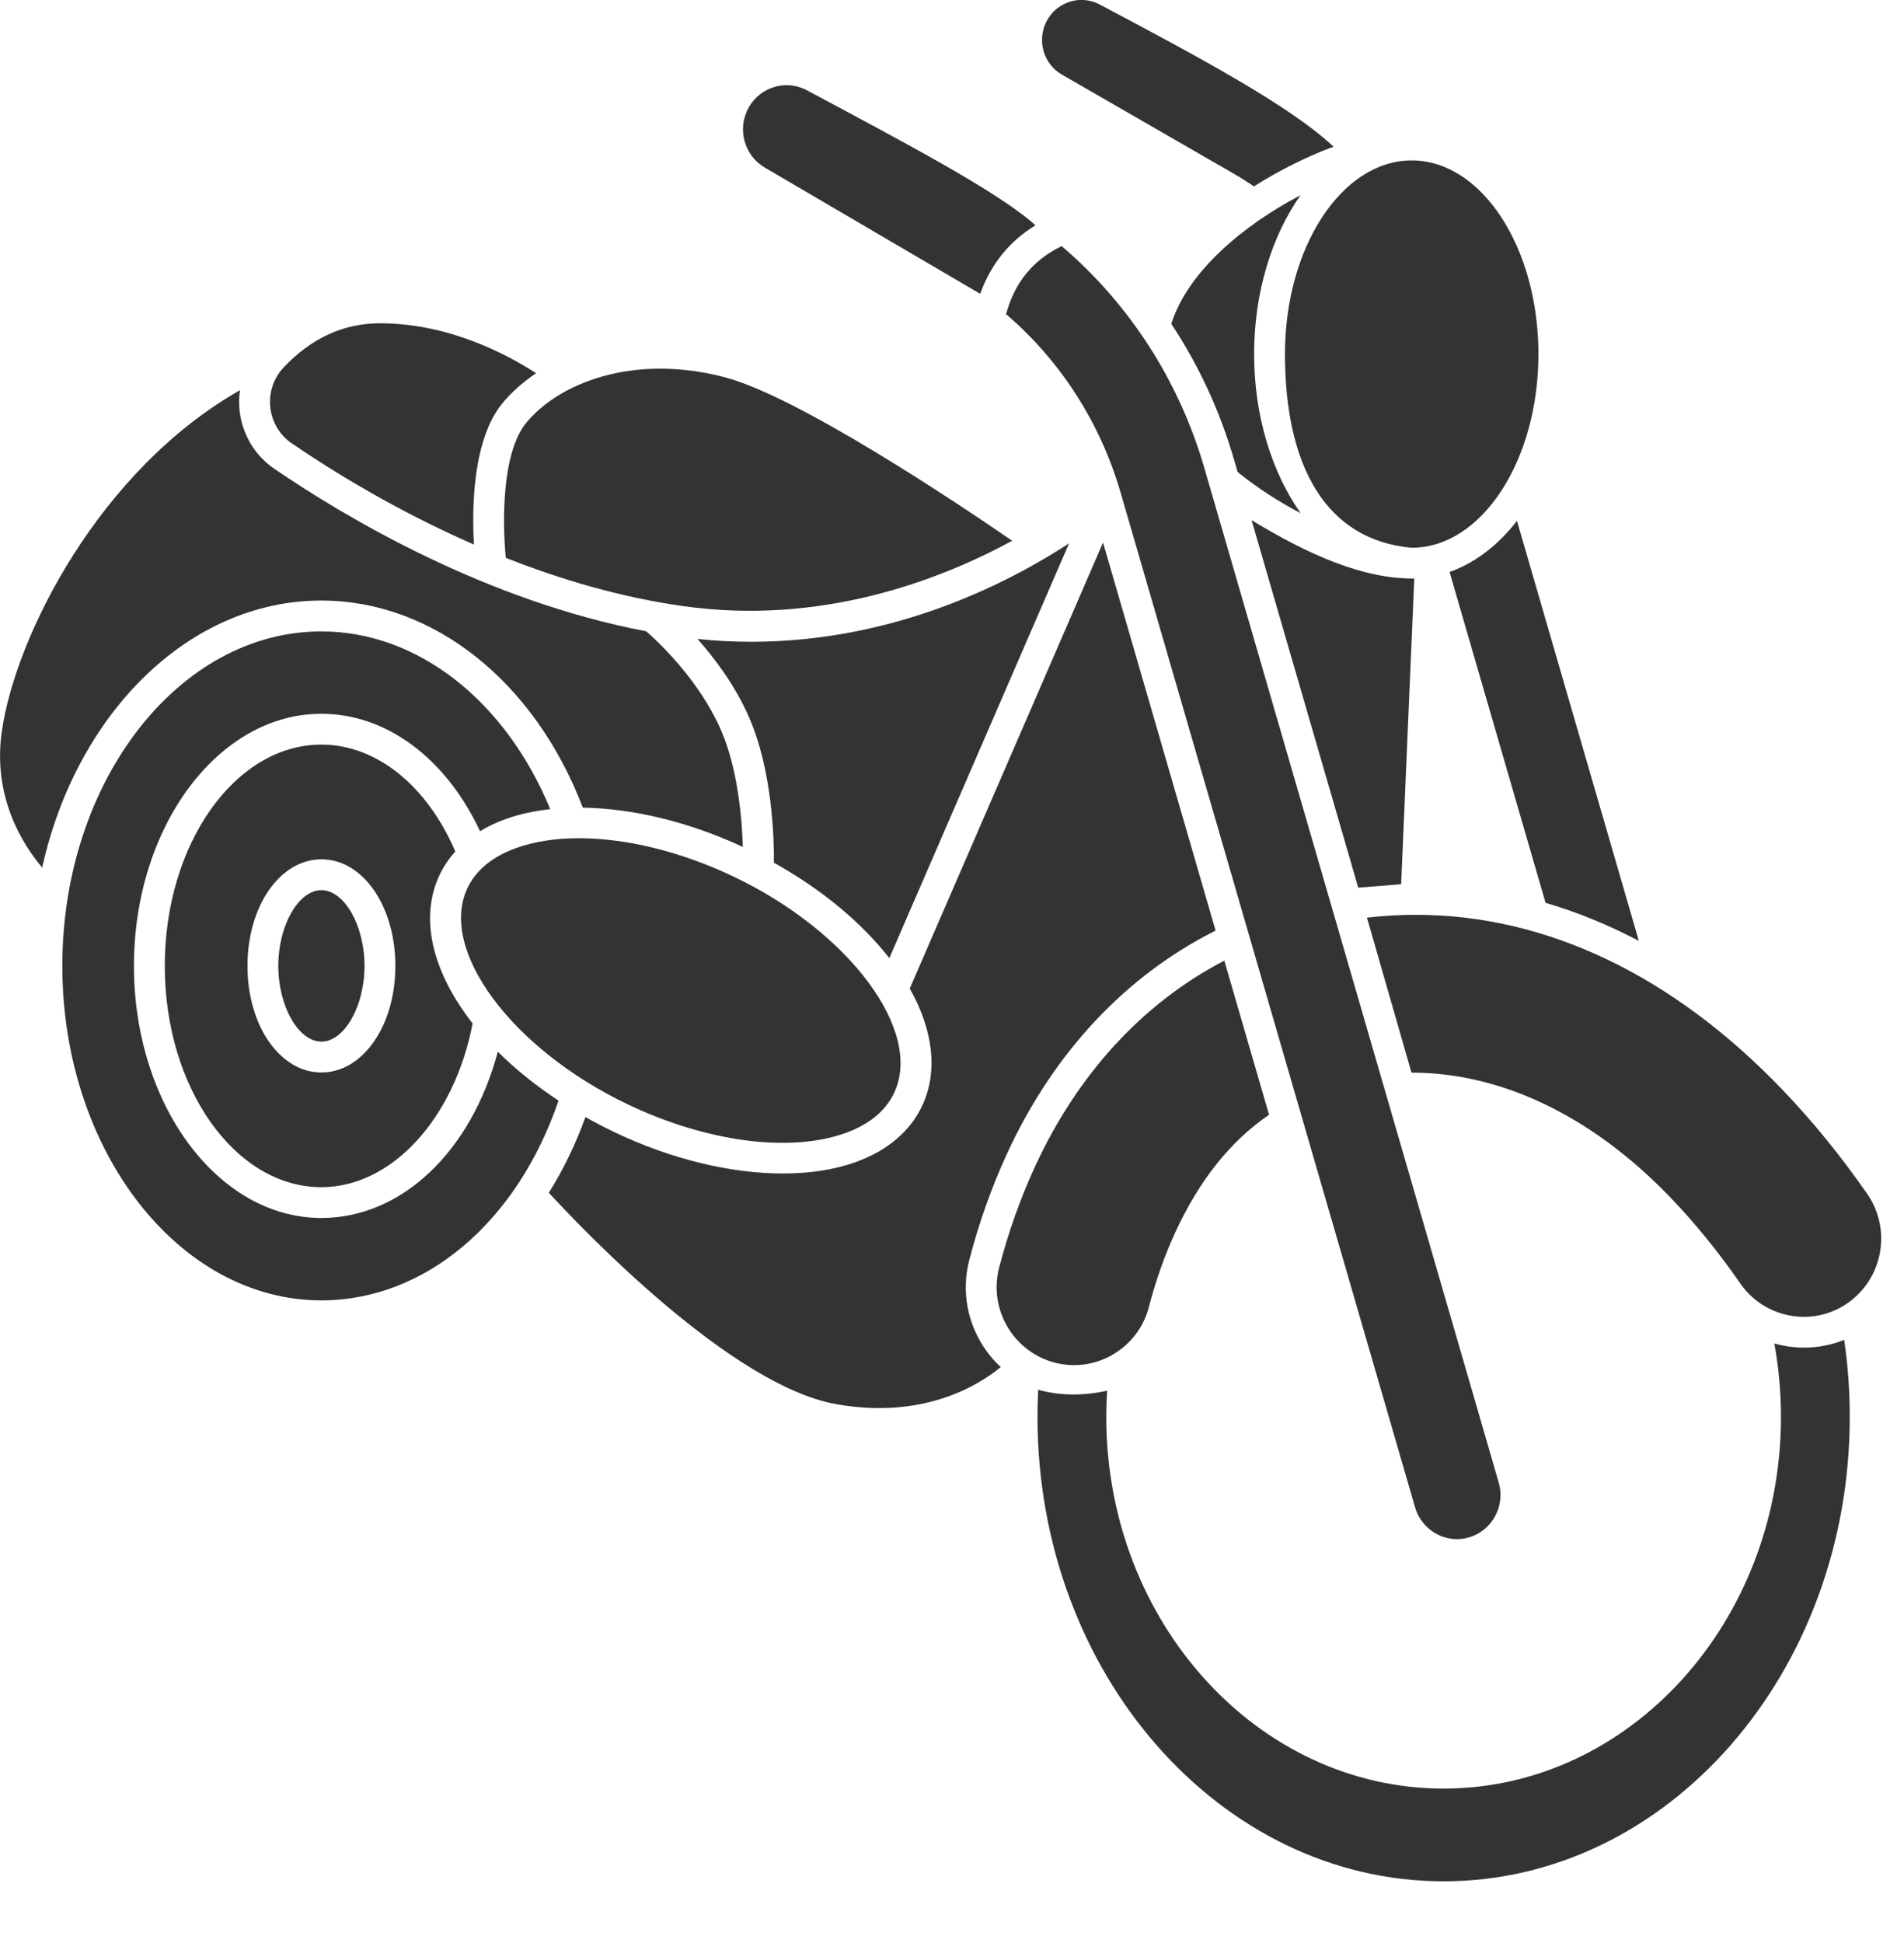 <svg width="49" height="50" viewBox="0 0 49 50" fill="none" xmlns="http://www.w3.org/2000/svg">
<g clip-path="url(#clip0_161_16490)">
<path d="M17.951 16.443C18.423 16.492 18.886 16.515 19.336 16.515C23.021 16.515 25.958 14.998 27.513 13.982L22.887 24.656C22.184 23.755 21.168 22.898 19.917 22.201C19.922 21.558 19.873 19.815 19.274 18.451C18.917 17.638 18.398 16.946 17.951 16.443Z" fill="#333333"/>
<path d="M13.293 21.819C13.762 21.652 14.307 21.57 14.9 21.57C16.115 21.57 17.529 21.913 18.89 22.563C21.87 23.987 23.758 26.532 23.013 28.119C22.793 28.588 22.367 28.939 21.747 29.16C20.32 29.67 18.175 29.385 16.15 28.416C13.17 26.992 11.282 24.448 12.027 22.86C12.247 22.391 12.674 22.041 13.293 21.819Z" fill="#333333"/>
<path d="M36.059 22.754L34.955 22.842L32.21 13.386C33.652 14.261 35.064 14.901 36.397 14.887L36.059 22.754Z" fill="#333333"/>
<path d="M25.892 8.084C26.114 7.265 26.585 6.69 27.323 6.334C29.064 7.821 30.34 9.79 30.994 12.042L38.57 38.151C38.745 38.752 38.403 39.385 37.808 39.561C37.706 39.592 37.6 39.607 37.494 39.607C37 39.607 36.557 39.271 36.418 38.791L28.841 12.682C28.315 10.87 27.29 9.284 25.892 8.084Z" fill="#333333"/>
<path d="M8.271 26.804C7.68 26.804 7.162 25.894 7.162 24.855C7.162 23.817 7.68 22.907 8.271 22.907C8.862 22.907 9.381 23.818 9.381 24.856C9.381 25.894 8.862 26.804 8.271 26.804Z" fill="#333333"/>
<path d="M17.576 15.597C15.966 15.37 14.421 14.91 13.017 14.355C12.931 13.477 12.902 11.654 13.548 10.874C14.39 9.857 16.287 9.099 18.625 9.701C20.516 10.187 24.603 12.922 26.049 13.916C24.138 14.953 21.108 16.096 17.576 15.597Z" fill="#333333"/>
<path d="M12.937 10.368C12.166 11.298 12.142 13.049 12.197 14.013C10.209 13.145 8.563 12.129 7.51 11.41C7.199 11.198 6.997 10.86 6.956 10.483C6.915 10.106 7.039 9.732 7.298 9.457C8.009 8.702 8.844 8.319 9.779 8.319C11.562 8.319 13.066 9.129 13.797 9.605C13.454 9.834 13.164 10.093 12.937 10.368Z" fill="#333333"/>
<path d="M31.756 11.821C31.392 10.566 30.846 9.394 30.144 8.334C30.564 6.991 32.001 5.793 33.469 5.023C32.732 6.069 32.276 7.516 32.275 9.112C32.275 10.71 32.734 12.159 33.473 13.206C32.916 12.915 32.359 12.559 31.851 12.146L31.756 11.821Z" fill="#333333"/>
<path d="M8.271 30.55C6.049 30.55 4.24 27.995 4.241 24.855C4.241 21.716 6.049 19.161 8.272 19.161C9.683 19.162 10.986 20.209 11.718 21.912C11.551 22.096 11.413 22.301 11.309 22.523C10.78 23.65 11.146 25.038 12.163 26.336C11.693 28.788 10.078 30.55 8.271 30.55ZM8.272 22.113C7.205 22.113 6.369 23.318 6.369 24.855C6.368 26.393 7.204 27.598 8.271 27.598C9.339 27.598 10.175 26.393 10.175 24.856C10.175 23.318 9.339 22.113 8.272 22.113Z" fill="#333333"/>
<path d="M15.808 29.132C17.271 29.831 18.808 30.198 20.149 30.198C20.834 30.198 21.467 30.103 22.014 29.907C22.829 29.616 23.423 29.114 23.732 28.456C24.154 27.557 24.006 26.491 23.413 25.438L28.387 13.962L31.284 23.947C28.962 25.112 27.107 27.094 25.908 29.704C25.519 30.552 25.195 31.464 24.947 32.414C24.733 33.23 24.896 34.09 25.393 34.773C25.501 34.922 25.623 35.057 25.755 35.18C25.168 35.66 23.75 36.532 21.516 36.133C18.828 35.653 15.035 31.684 14.124 30.693C14.499 30.097 14.815 29.444 15.066 28.745C15.305 28.88 15.552 29.01 15.808 29.132Z" fill="#333333"/>
<path d="M28.492 35.787C28.478 36.011 28.47 36.236 28.47 36.46C28.47 41.734 32.364 46.026 37.151 46.026C41.938 46.026 45.833 41.736 45.834 36.461C45.834 35.824 45.775 35.191 45.663 34.571C45.911 34.642 46.169 34.679 46.429 34.679C46.776 34.679 47.127 34.613 47.46 34.478C47.556 35.13 47.604 35.795 47.604 36.461C47.604 43.051 42.915 48.413 37.151 48.412C31.388 48.412 26.699 43.05 26.7 36.46C26.7 36.228 26.706 35.996 26.718 35.764C27.303 35.923 27.895 35.919 28.492 35.787Z" fill="#333333"/>
<path d="M25.714 32.615C25.951 31.709 26.259 30.841 26.629 30.035C27.728 27.641 29.409 25.812 31.508 24.72L32.659 28.685C31.658 29.375 30.867 30.367 30.248 31.709C29.975 32.3 29.745 32.95 29.565 33.639C29.327 34.554 28.467 35.18 27.531 35.126C26.934 35.092 26.389 34.793 26.034 34.306C25.678 33.816 25.561 33.2 25.714 32.615Z" fill="#333333"/>
<path d="M44.791 33.034C44.231 32.224 43.628 31.482 43.001 30.828C40.921 28.661 38.579 27.602 36.325 27.602L35.179 23.614C35.188 23.613 35.198 23.612 35.207 23.611C35.616 23.564 36.031 23.541 36.439 23.541C39.792 23.541 43.054 25.099 45.874 28.045C46.65 28.855 47.383 29.756 48.053 30.722C48.387 31.203 48.495 31.805 48.35 32.374C48.206 32.941 47.826 33.416 47.307 33.678C46.432 34.118 45.351 33.841 44.791 33.034Z" fill="#333333"/>
<path d="M25.226 7.561L19.688 4.316C19.149 4.005 18.961 3.309 19.27 2.764C19.419 2.5 19.661 2.311 19.951 2.232C20.048 2.205 20.147 2.192 20.245 2.192C20.437 2.192 20.627 2.243 20.798 2.341C23.219 3.635 25.724 4.954 26.648 5.798C25.976 6.208 25.5 6.799 25.226 7.561Z" fill="#333333"/>
<path d="M8.272 16.248C10.741 16.248 13.008 18.027 14.16 20.822C13.755 20.867 13.373 20.948 13.027 21.072C12.782 21.159 12.557 21.266 12.354 21.39C11.476 19.513 9.947 18.368 8.272 18.368C5.612 18.367 3.447 21.278 3.447 24.855C3.447 28.433 5.611 31.343 8.271 31.343C10.343 31.343 12.133 29.62 12.811 27.064C13.259 27.509 13.784 27.934 14.374 28.323C13.306 31.456 10.936 33.463 8.271 33.463C4.594 33.463 1.604 29.601 1.604 24.855C1.604 20.109 4.596 16.248 8.272 16.248Z" fill="#333333"/>
<path d="M0.047 18.82C0.402 16.348 2.568 12.091 6.176 10.041C6.151 10.214 6.147 10.391 6.166 10.569C6.233 11.177 6.559 11.722 7.062 12.065C8.905 13.323 12.504 15.461 16.631 16.245C16.918 16.495 17.981 17.481 18.547 18.77C18.986 19.768 19.094 21.047 19.117 21.794C17.727 21.148 16.279 20.802 14.999 20.784C13.761 17.537 11.146 15.455 8.272 15.454C4.853 15.454 1.964 18.367 1.085 22.326C0.55 21.69 -0.191 20.476 0.047 18.82Z" fill="#333333"/>
<path d="M31.743 4.465L27.33 1.921C26.841 1.64 26.672 1.01 26.951 0.516C27.086 0.277 27.305 0.106 27.567 0.034C27.828 -0.037 28.1 -0.001 28.334 0.133C30.775 1.428 33.205 2.721 34.318 3.775C33.65 4.023 32.941 4.37 32.271 4.797C32.099 4.681 31.923 4.568 31.743 4.465Z" fill="#333333"/>
<path d="M36.33 14.095C34.11 13.899 33.069 11.973 33.069 9.112C33.069 6.364 34.532 4.128 36.331 4.128C38.129 4.128 39.592 6.364 39.592 9.112C39.591 11.86 38.128 14.096 36.33 14.095Z" fill="#333333"/>
<path d="M37.305 14.719C37.961 14.487 38.553 14.029 39.04 13.405L42.176 24.212C41.392 23.8 40.591 23.472 39.776 23.233L37.305 14.719Z" fill="#333333"/>
</g>
<defs>
<clipPath id="clip0_161_16490">
<rect width="48.413" height="50" fill="white" transform="matrix(-1 -6.68966e-05 -6.68966e-05 1 48.415 0)"/>
</clipPath>
</defs>
</svg>
